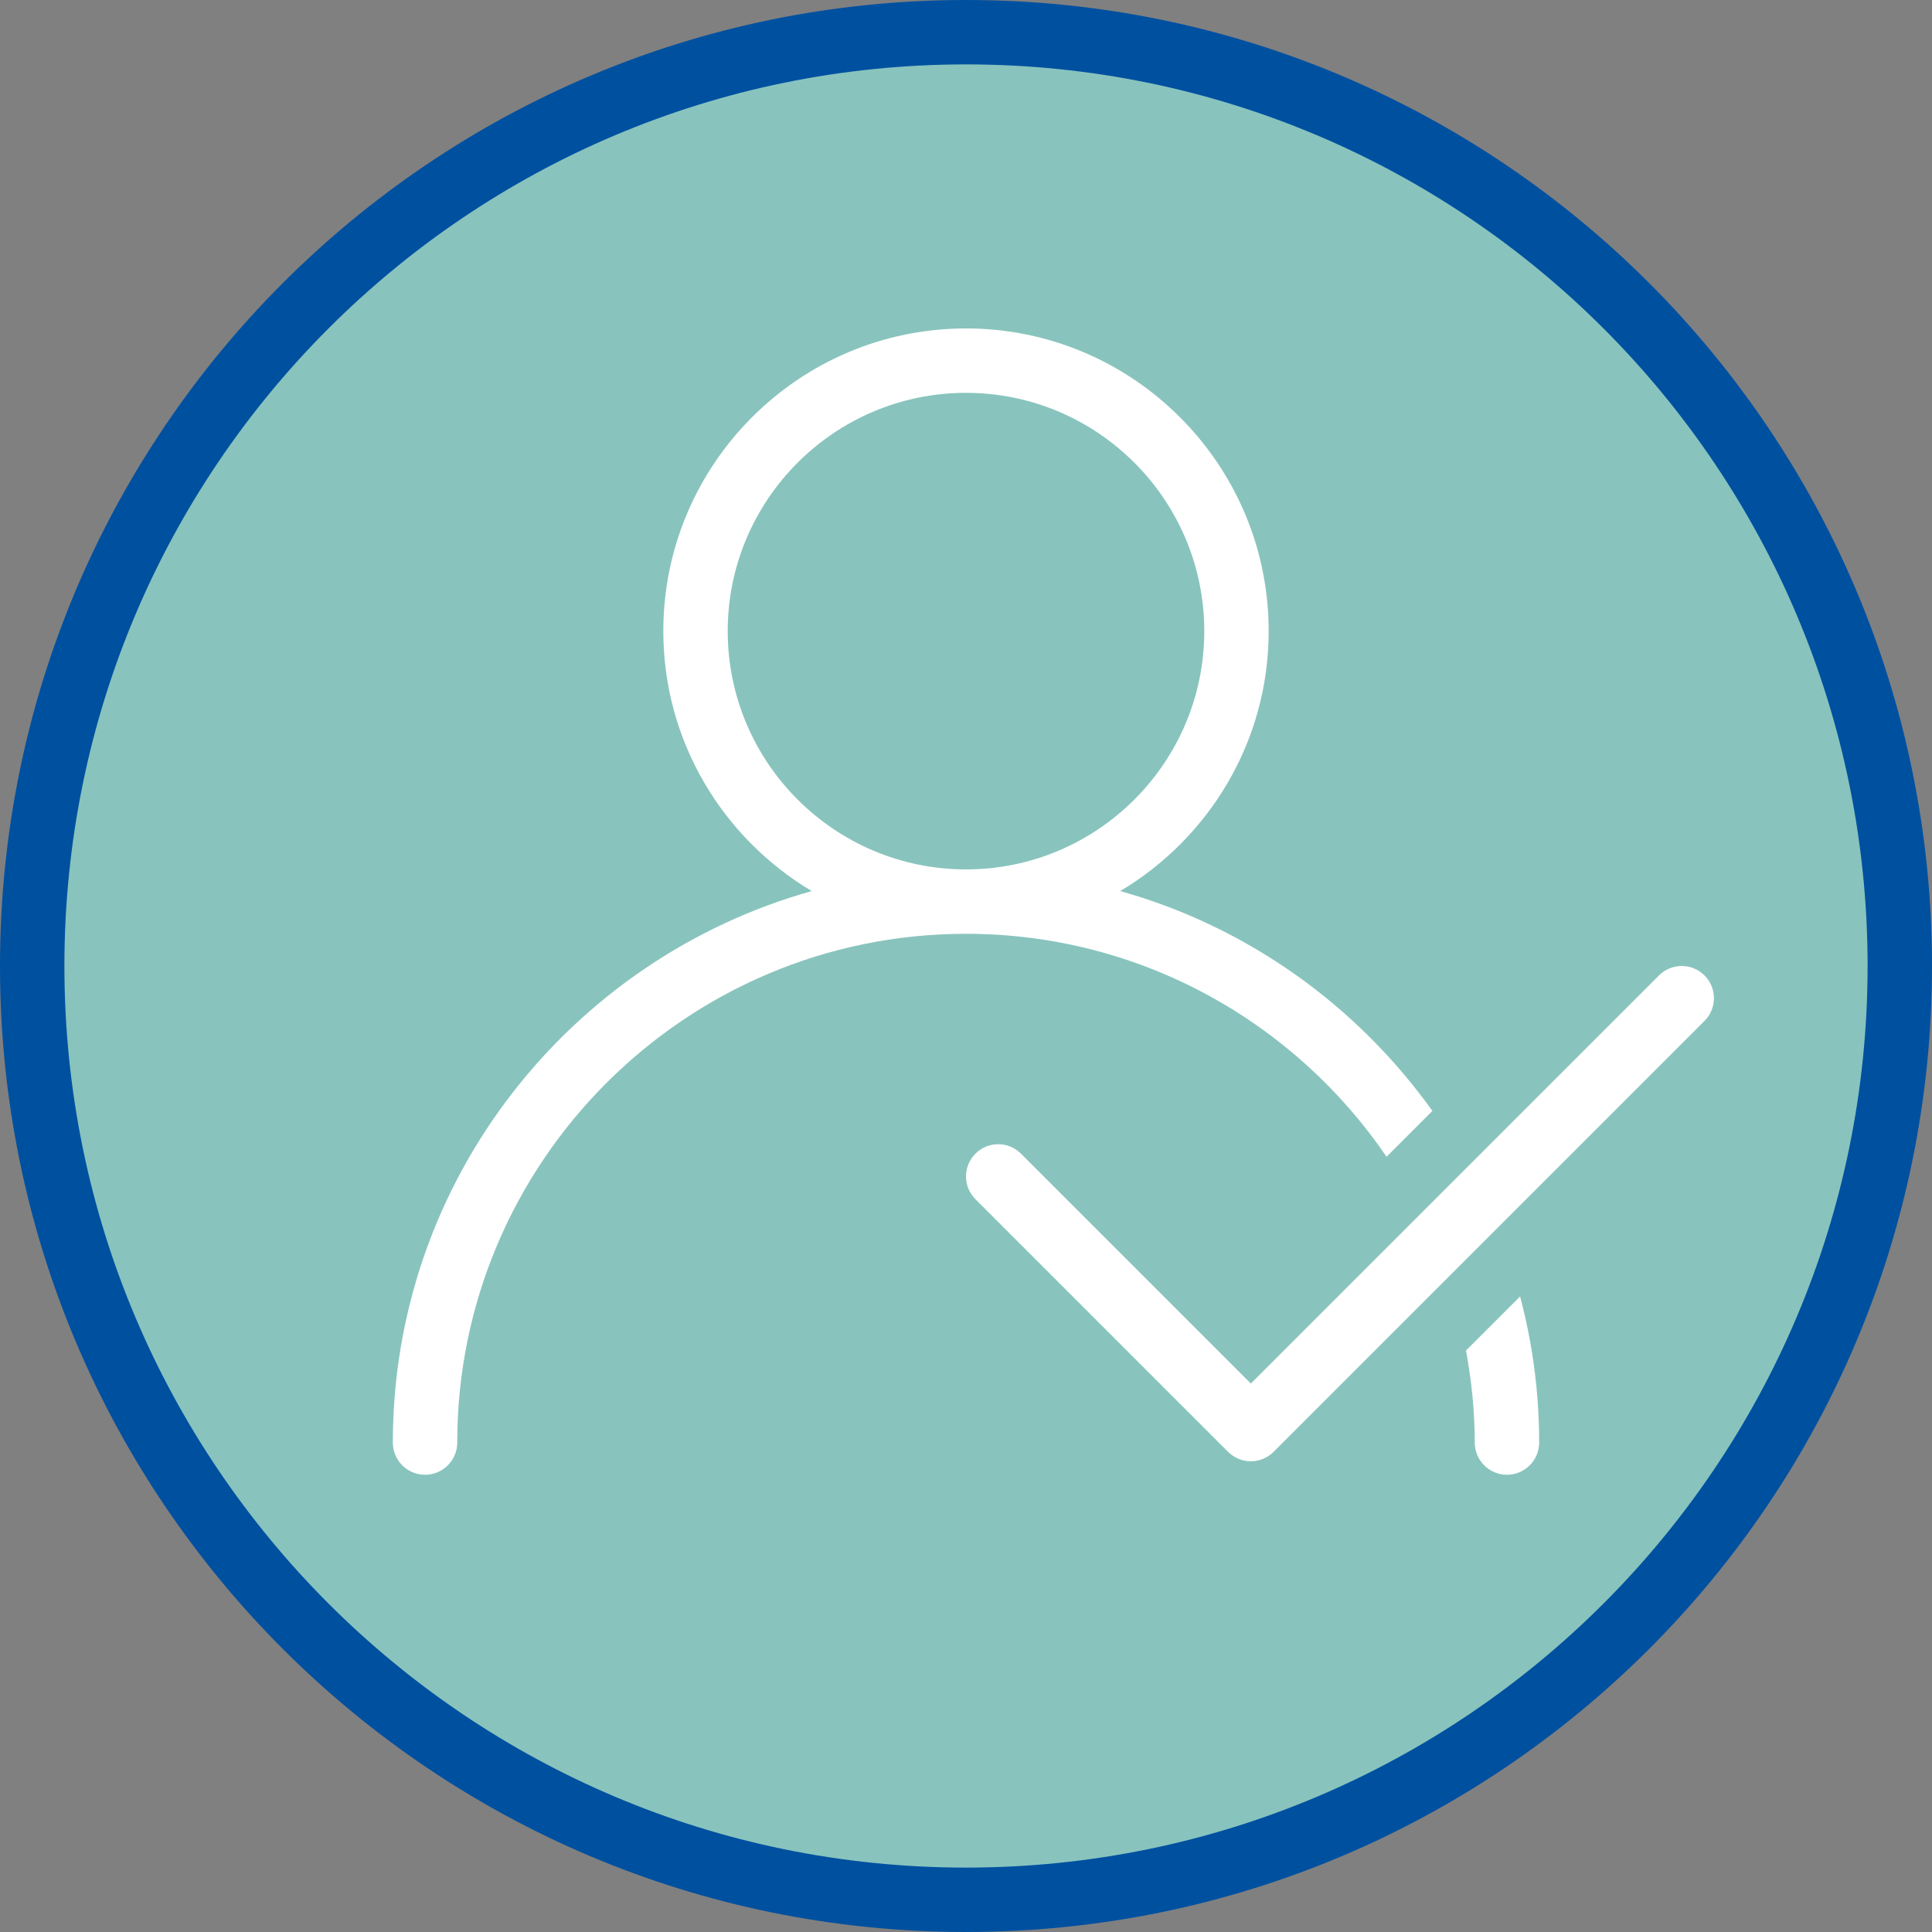<?xml version="1.0" encoding="utf-8"?>
<!-- Generator: Adobe Illustrator 17.0.0, SVG Export Plug-In . SVG Version: 6.00 Build 0)  -->
<!DOCTYPE svg PUBLIC "-//W3C//DTD SVG 1.1//EN" "http://www.w3.org/Graphics/SVG/1.1/DTD/svg11.dtd">
<svg version="1.1" id="Livello_1" xmlns="http://www.w3.org/2000/svg" xmlns:xlink="http://www.w3.org/1999/xlink" x="0px" y="0px"
	 width="60px" height="60px" viewBox="0 0 60 60" enable-background="new 0 0 60 60" xml:space="preserve">
<rect x="0" y="0" width="60" height="60" fill="#808080" stroke="none"/>
<path fill="#0050A0" d="M30,0c16.569,0,30,13.432,30,30S46.568,60,30,60S0,46.569,0,30S13.431,0,30,0z"/>
<path fill="#88C4BD" d="M30,2c15.464,0,28,12.536,28,28S45.464,58,30,58S2,45.464,2,30S14.536,2,30,2z"/>
<path fill="#FFFFFF" d="M52.935,30.293c-0.391-0.391-1.023-0.391-1.414,0L38.846,42.967l-7.139-7.139
	c-0.391-0.391-1.023-0.391-1.414,0s-0.391,1.023,0,1.414l7.846,7.846c0.195,0.195,0.451,0.293,0.707,0.293s0.512-0.098,0.707-0.293
	l13.381-13.381C53.325,31.316,53.325,30.684,52.935,30.293z"/>
<g>
	<path fill="#FFFFFF" d="M43.061,35.924l1.423-1.423c-2.334-3.264-5.732-5.717-9.694-6.828c2.755-1.641,4.61-4.641,4.61-8.073
		c0-5.183-4.217-9.4-9.4-9.4s-9.4,4.217-9.4,9.4c0,3.432,1.855,6.432,4.61,8.073c-7.492,2.1-13.01,8.973-13.01,17.127
		c0,0.552,0.448,1,1,1s1-0.448,1-1C14.2,36.088,21.288,29,30,29C35.423,29,40.215,31.748,43.061,35.924z M22.6,19.6
		c0-4.08,3.32-7.4,7.4-7.4s7.4,3.32,7.4,7.4c0,4.08-3.32,7.4-7.4,7.4S22.6,23.68,22.6,19.6z"/>
	<path fill="#FFFFFF" d="M45.528,41.942c0.171,0.928,0.272,1.881,0.272,2.858c0,0.552,0.448,1,1,1s1-0.448,1-1
		c0-1.569-0.208-3.089-0.592-4.538L45.528,41.942z"/>
</g>
</svg>
